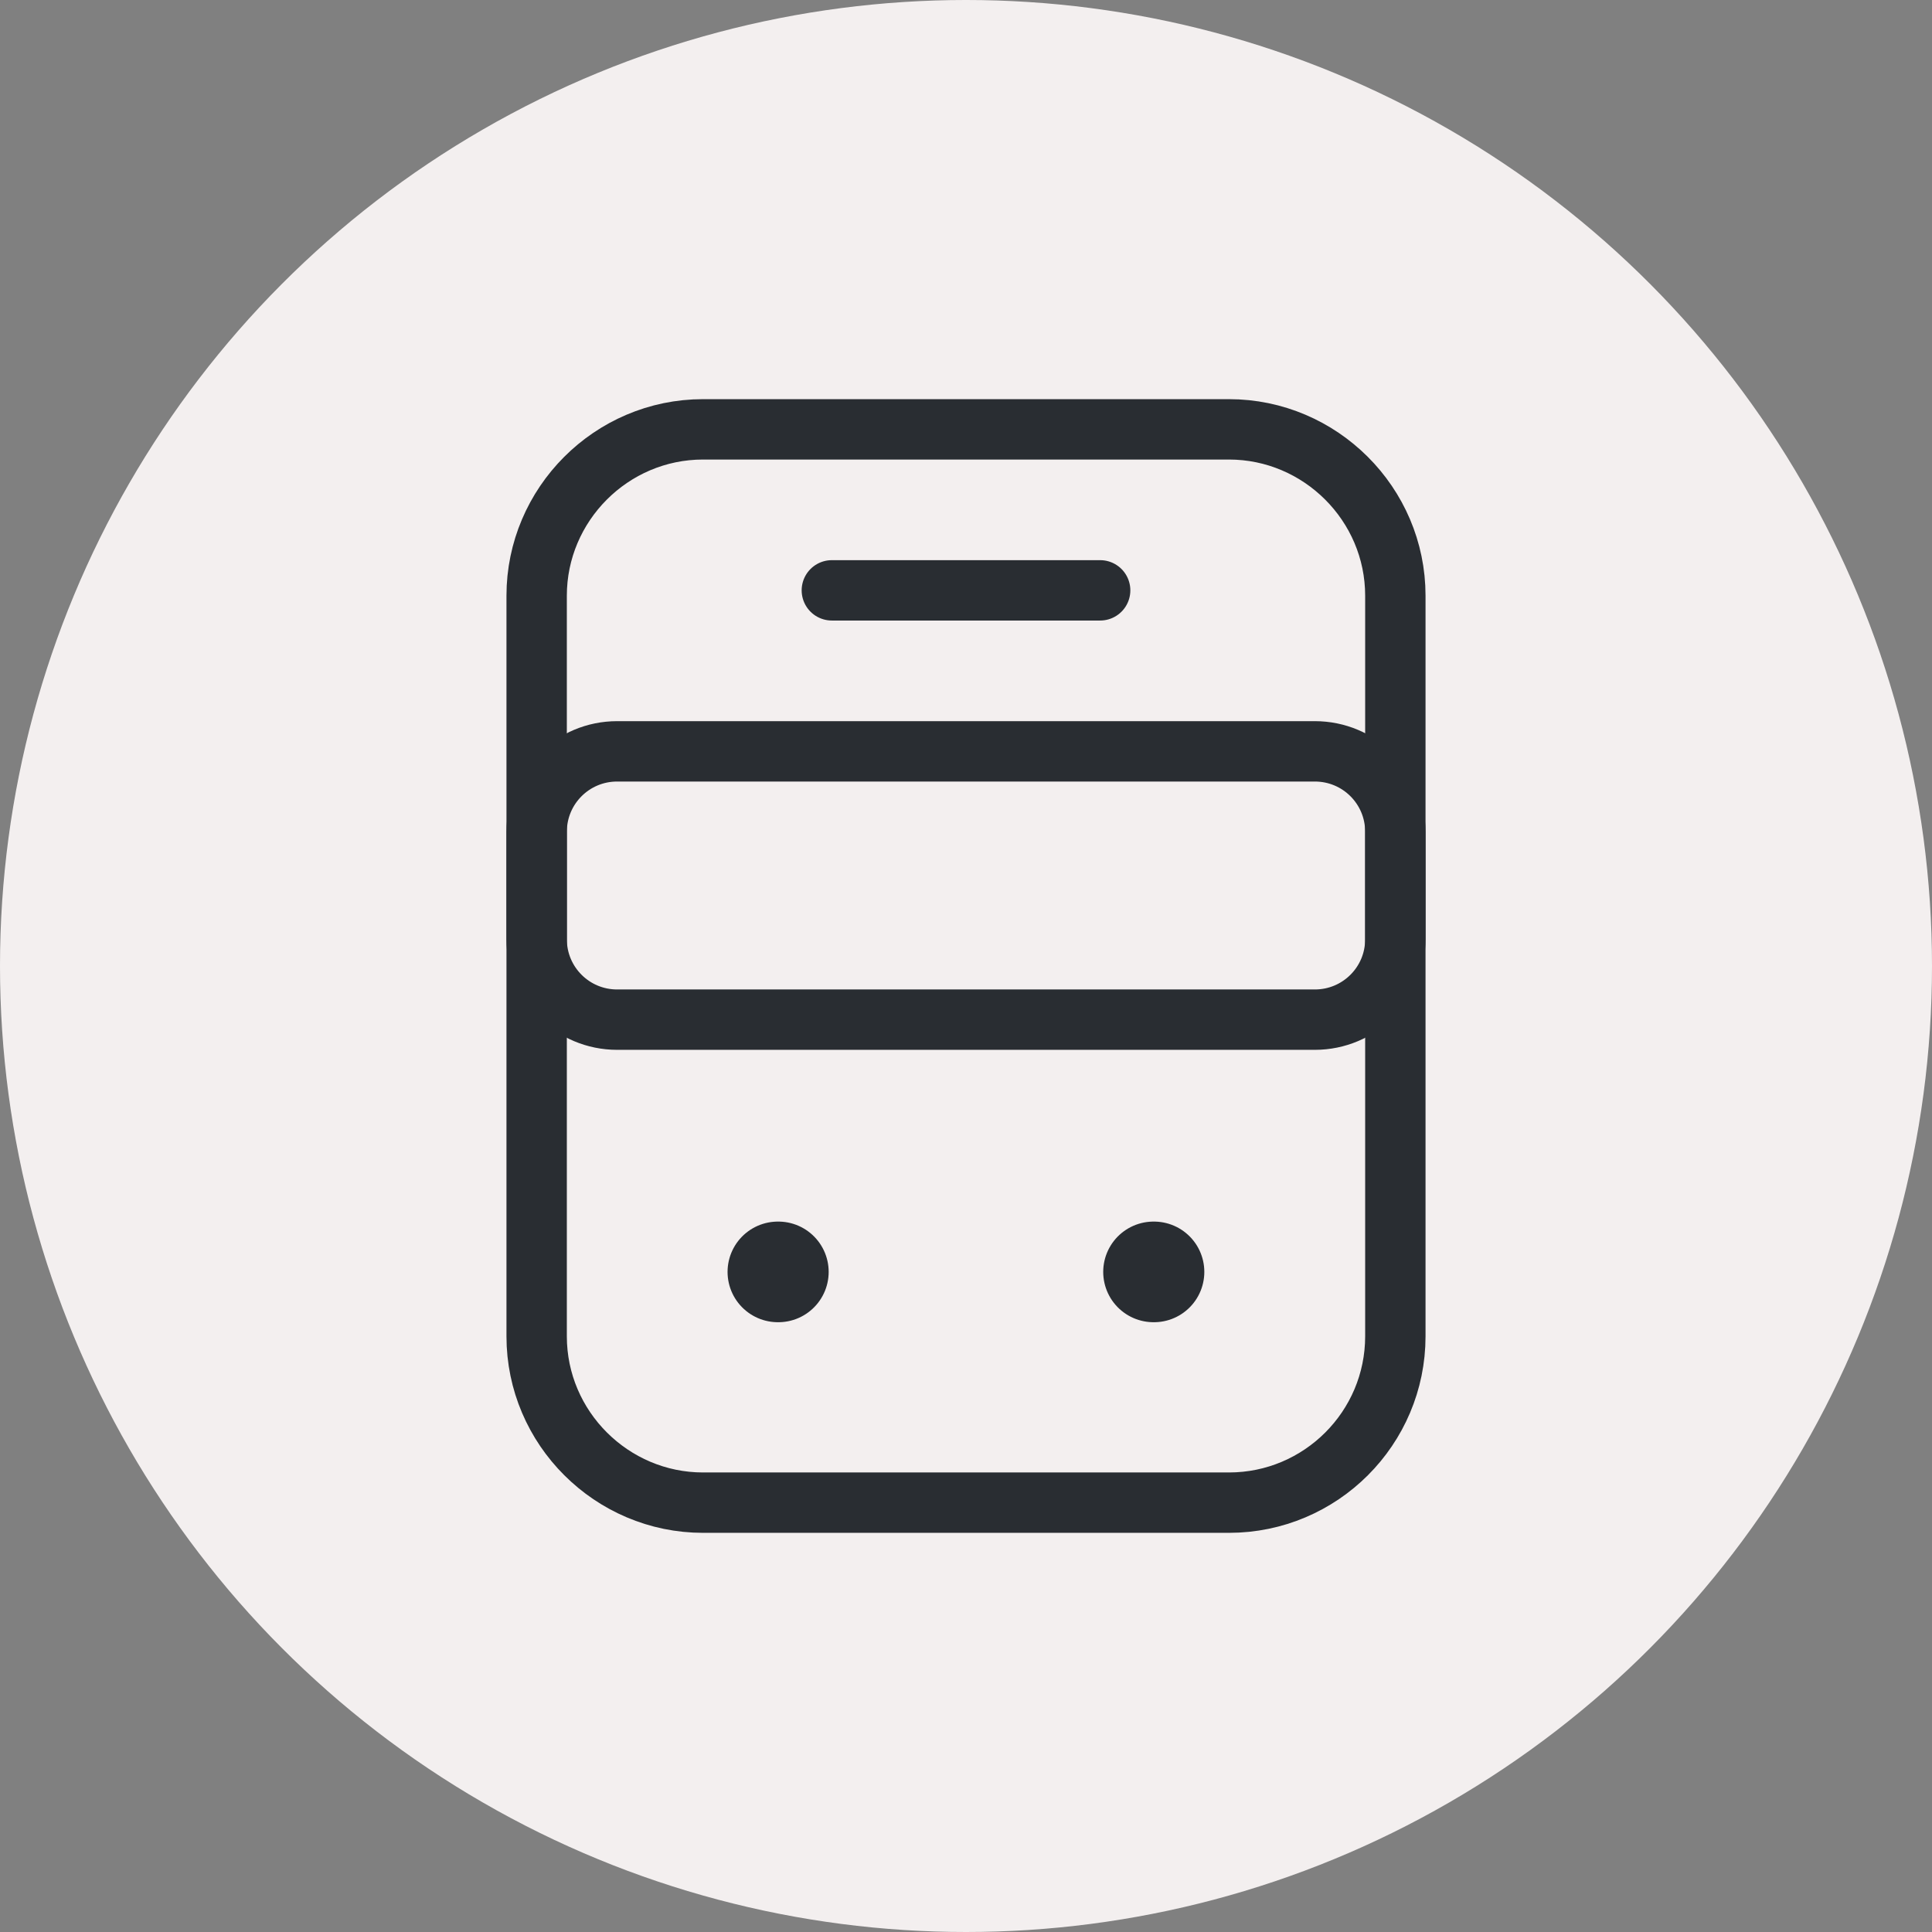 <svg width="48" height="48" viewBox="0 0 48 48" fill="none" xmlns="http://www.w3.org/2000/svg">
<rect x="0" y="0" width="48" height="48" fill="#808080" stroke="none"/>
<circle cx="24" cy="24" r="24" fill="#F3EFEF"/>
<path d="M30.533 37.333H17.467C15.2 37.333 13.333 35.48 13.333 33.2V14.8C13.333 12.533 15.187 10.667 17.467 10.667H30.533C32.8 10.667 34.667 12.52 34.667 14.8V33.2C34.667 35.48 32.813 37.333 30.533 37.333Z" stroke="#292D32" stroke-width="1.5" stroke-linecap="round" stroke-linejoin="round"/>
<path d="M32.667 25.333H15.333C14.227 25.333 13.333 24.44 13.333 23.333V20.667C13.333 19.56 14.227 18.667 15.333 18.667H32.667C33.773 18.667 34.667 19.56 34.667 20.667V23.333C34.667 24.44 33.773 25.333 32.667 25.333Z" stroke="#292D32" stroke-width="1.5" stroke-linecap="round" stroke-linejoin="round"/>
<path d="M19.326 31.6H19.338" stroke="#292D32" stroke-width="2.5" stroke-linecap="round" stroke-linejoin="round"/>
<path d="M28.659 31.6H28.671" stroke="#292D32" stroke-width="2.5" stroke-linecap="round" stroke-linejoin="round"/>
<path d="M20.667 14.667H27.333" stroke="#292D32" stroke-width="1.5" stroke-linecap="round" stroke-linejoin="round"/>
</svg>
